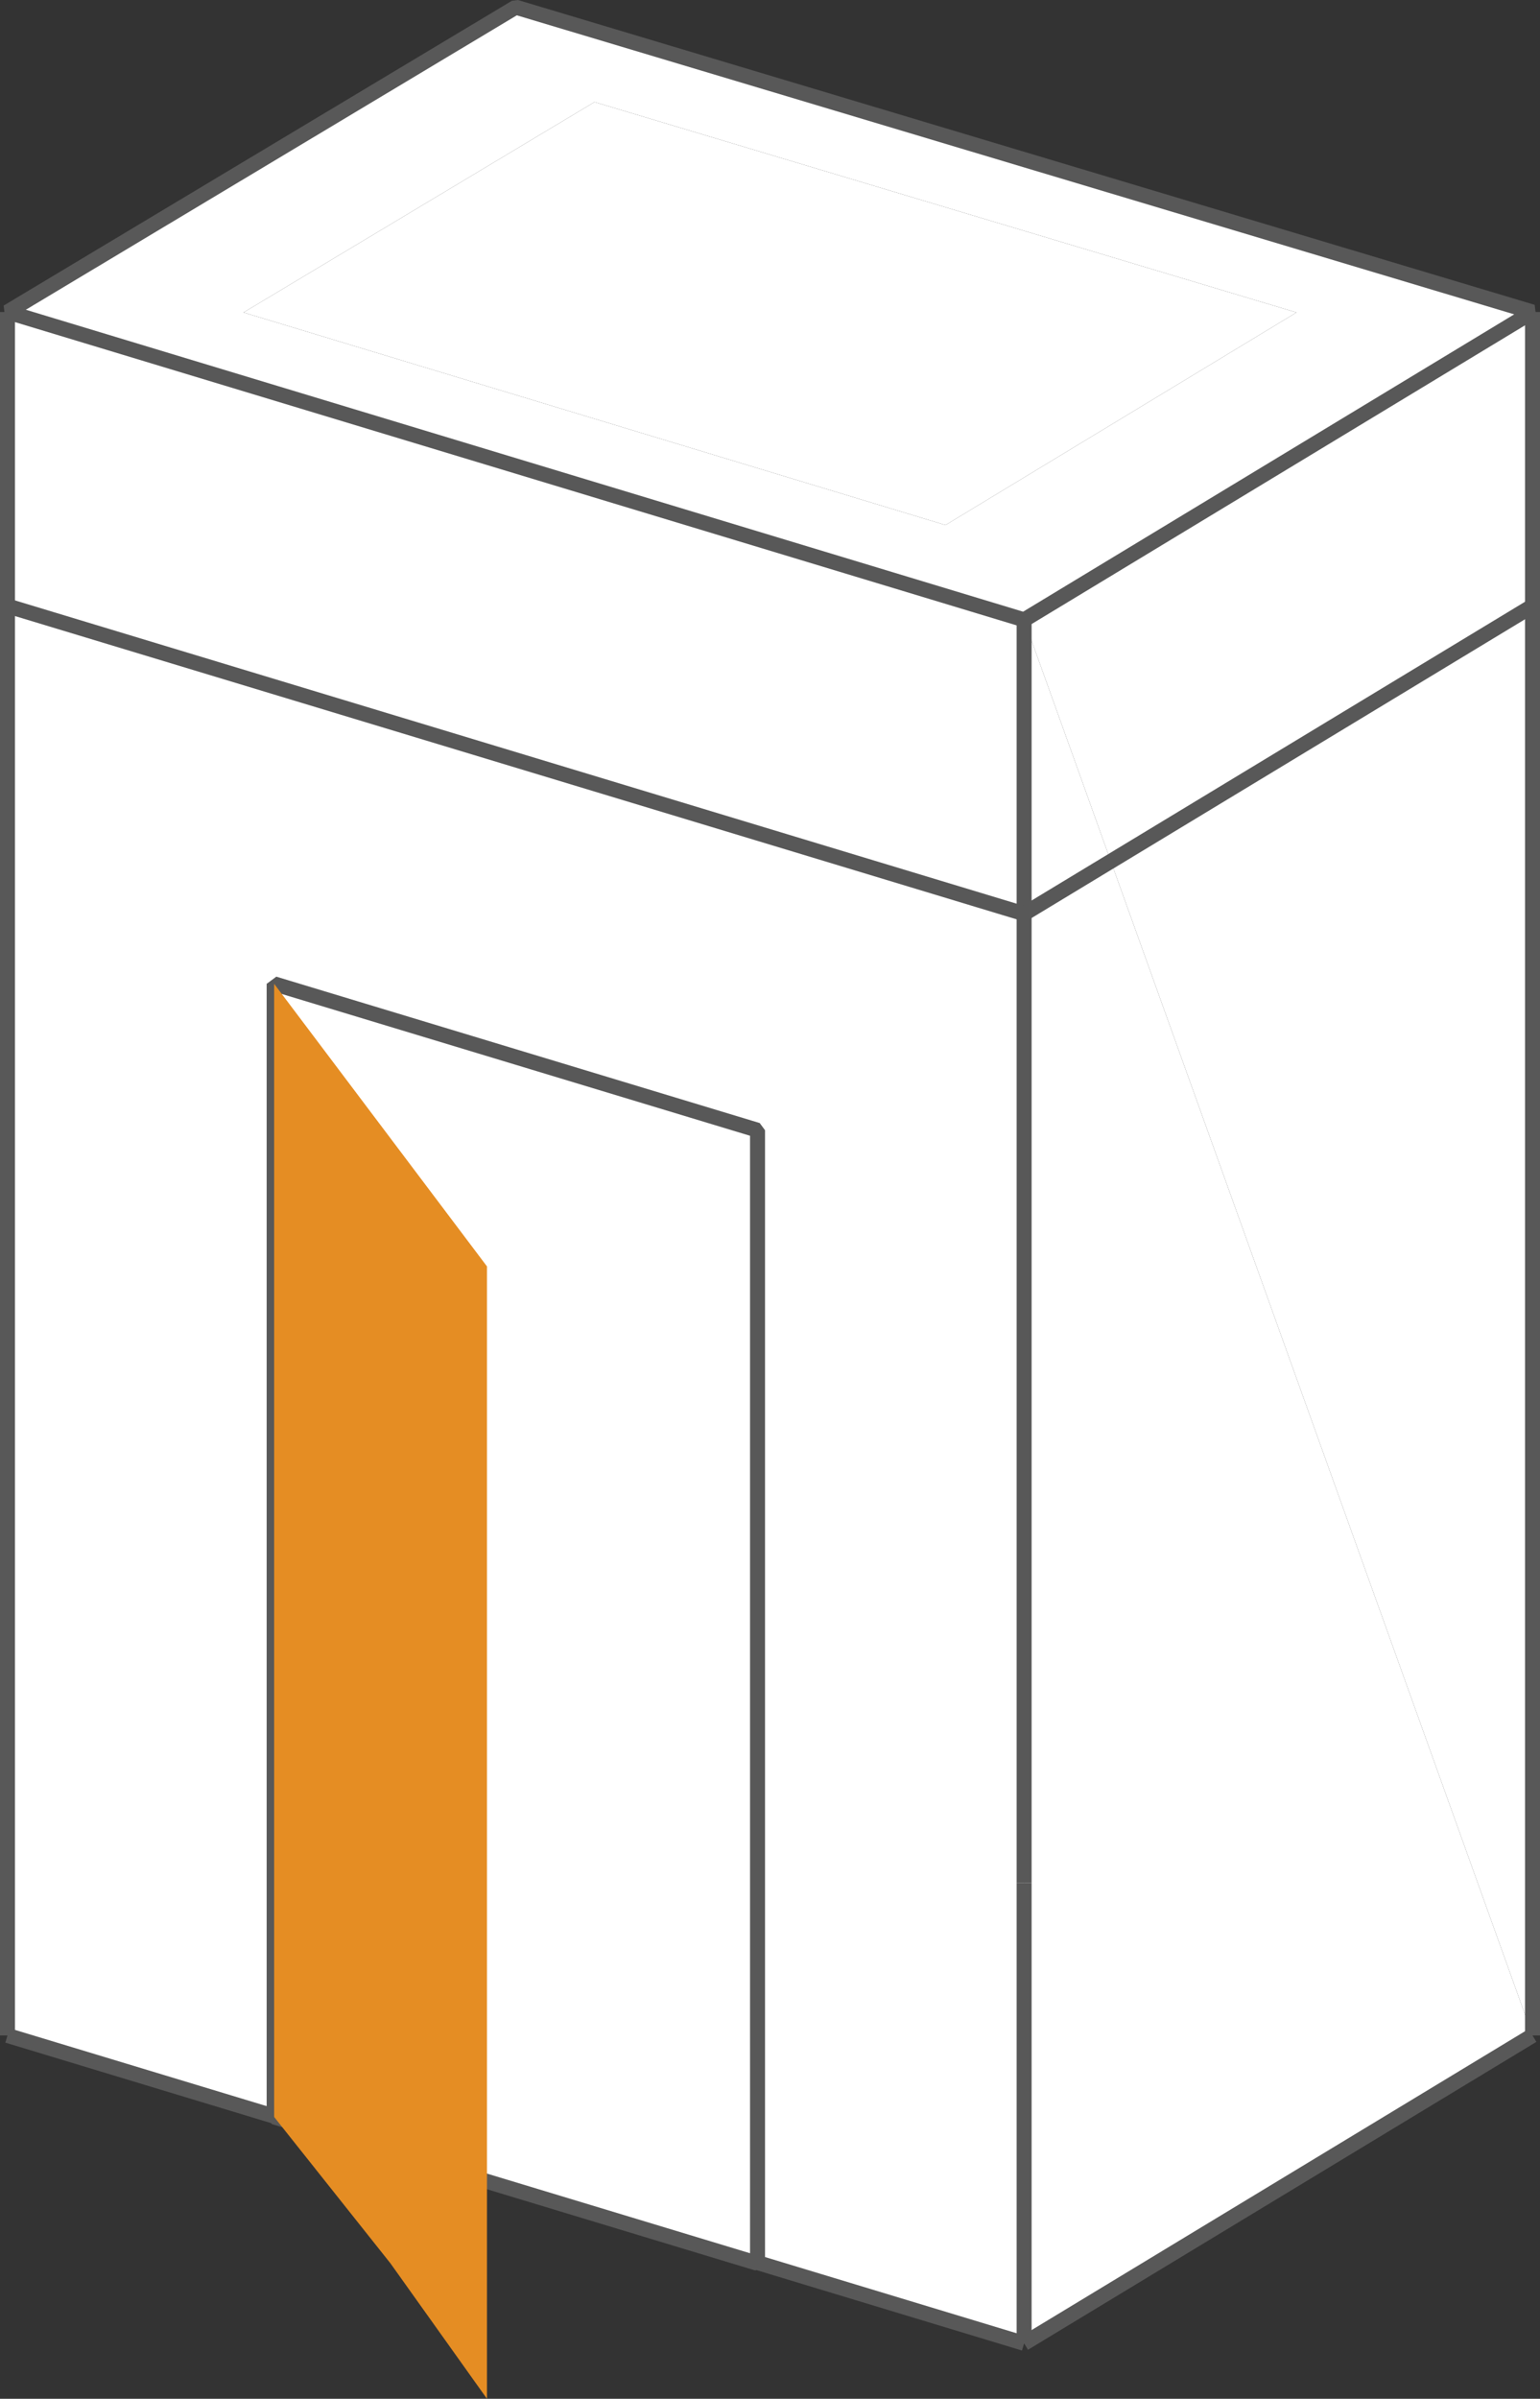 <?xml version="1.0" encoding="UTF-8"?>
<svg id="Layer_1" data-name="Layer 1" xmlns="http://www.w3.org/2000/svg" viewBox="0 0 205.65 320.21">
  <rect x="0" y="0" width="205.65" height="320.21" fill="#333333" stroke="none"/>
  <defs>
    <style>
      .cls-1 {
        fill: #e58d23;
      }

      .cls-2 {
        fill: #fff;
      }

      .cls-3 {
        fill: none;
        stroke: #585858;
        stroke-linejoin: bevel;
        stroke-width: 2px;
      }
    </style>
  </defs>
  <g>
    <g>
      <polygon class="cls-2" points="136.76 82.74 204.65 271.71 136.76 312.81 136.76 251.36 136.76 82.74"/>
      <polygon class="cls-2" points="136.76 251.36 136.76 312.81 101.16 302.03 101.16 240.69 101.16 150.87 36.61 131.33 36.61 250.37 36.61 282.49 1 271.71 1 41.65 136.76 82.74 136.76 251.36"/>
      <polygon class="cls-2" points="204.65 41.65 204.65 271.71 136.76 82.74 204.65 41.65"/>
      <path class="cls-2" d="M204.65,41.65l-67.89,41.09L1,41.65,68.88.96l135.77,40.69ZM126.26,70.09l46.87-28.38L79.39,13.62l-46.87,28.09,93.74,28.38Z"/>
      <polygon class="cls-2" points="173.13 41.71 126.26 70.09 32.52 41.71 79.39 13.62 173.13 41.71"/>
      <polygon class="cls-2" points="101.16 302.03 101.16 302.13 36.61 282.59 36.61 282.49 36.61 250.37 36.61 131.33 101.16 150.87 101.16 240.69 101.16 302.03"/>
    </g>
    <g>
      <line class="cls-3" x1="101.16" y1="302.03" x2="136.76" y2="312.81"/>
      <line class="cls-3" x1="1" y1="271.71" x2="36.61" y2="282.49"/>
      <line class="cls-3" x1="136.76" y1="312.81" x2="204.65" y2="271.71"/>
      <line class="cls-3" x1="136.76" y1="82.74" x2="136.76" y2="251.36"/>
      <line class="cls-3" x1="136.76" y1="312.81" x2="136.76" y2="251.36"/>
      <line class="cls-3" x1="204.65" y1="41.65" x2="204.65" y2="271.71"/>
      <line class="cls-3" x1="1" y1="41.65" x2="1" y2="271.71"/>
      <polygon class="cls-3" points="204.65 41.65 68.88 .96 1 41.65 136.76 82.74 204.65 41.65"/>
      <polyline class="cls-3" points="1 80.89 136.76 121.98 204.65 80.89"/>
      <polygon class="cls-3" points="101.16 150.87 36.61 131.33 36.61 250.37 36.61 282.49 36.61 282.59 101.16 302.13 101.16 302.03 101.16 240.69 101.16 150.87"/>
    </g>
  </g>
  <polygon class="cls-1" points="65.03 320.21 52.14 302.13 36.61 282.59 36.61 282.49 36.61 250.37 36.61 131.33 65.03 169.05 65.03 258.87 65.03 320.21"/>
</svg>